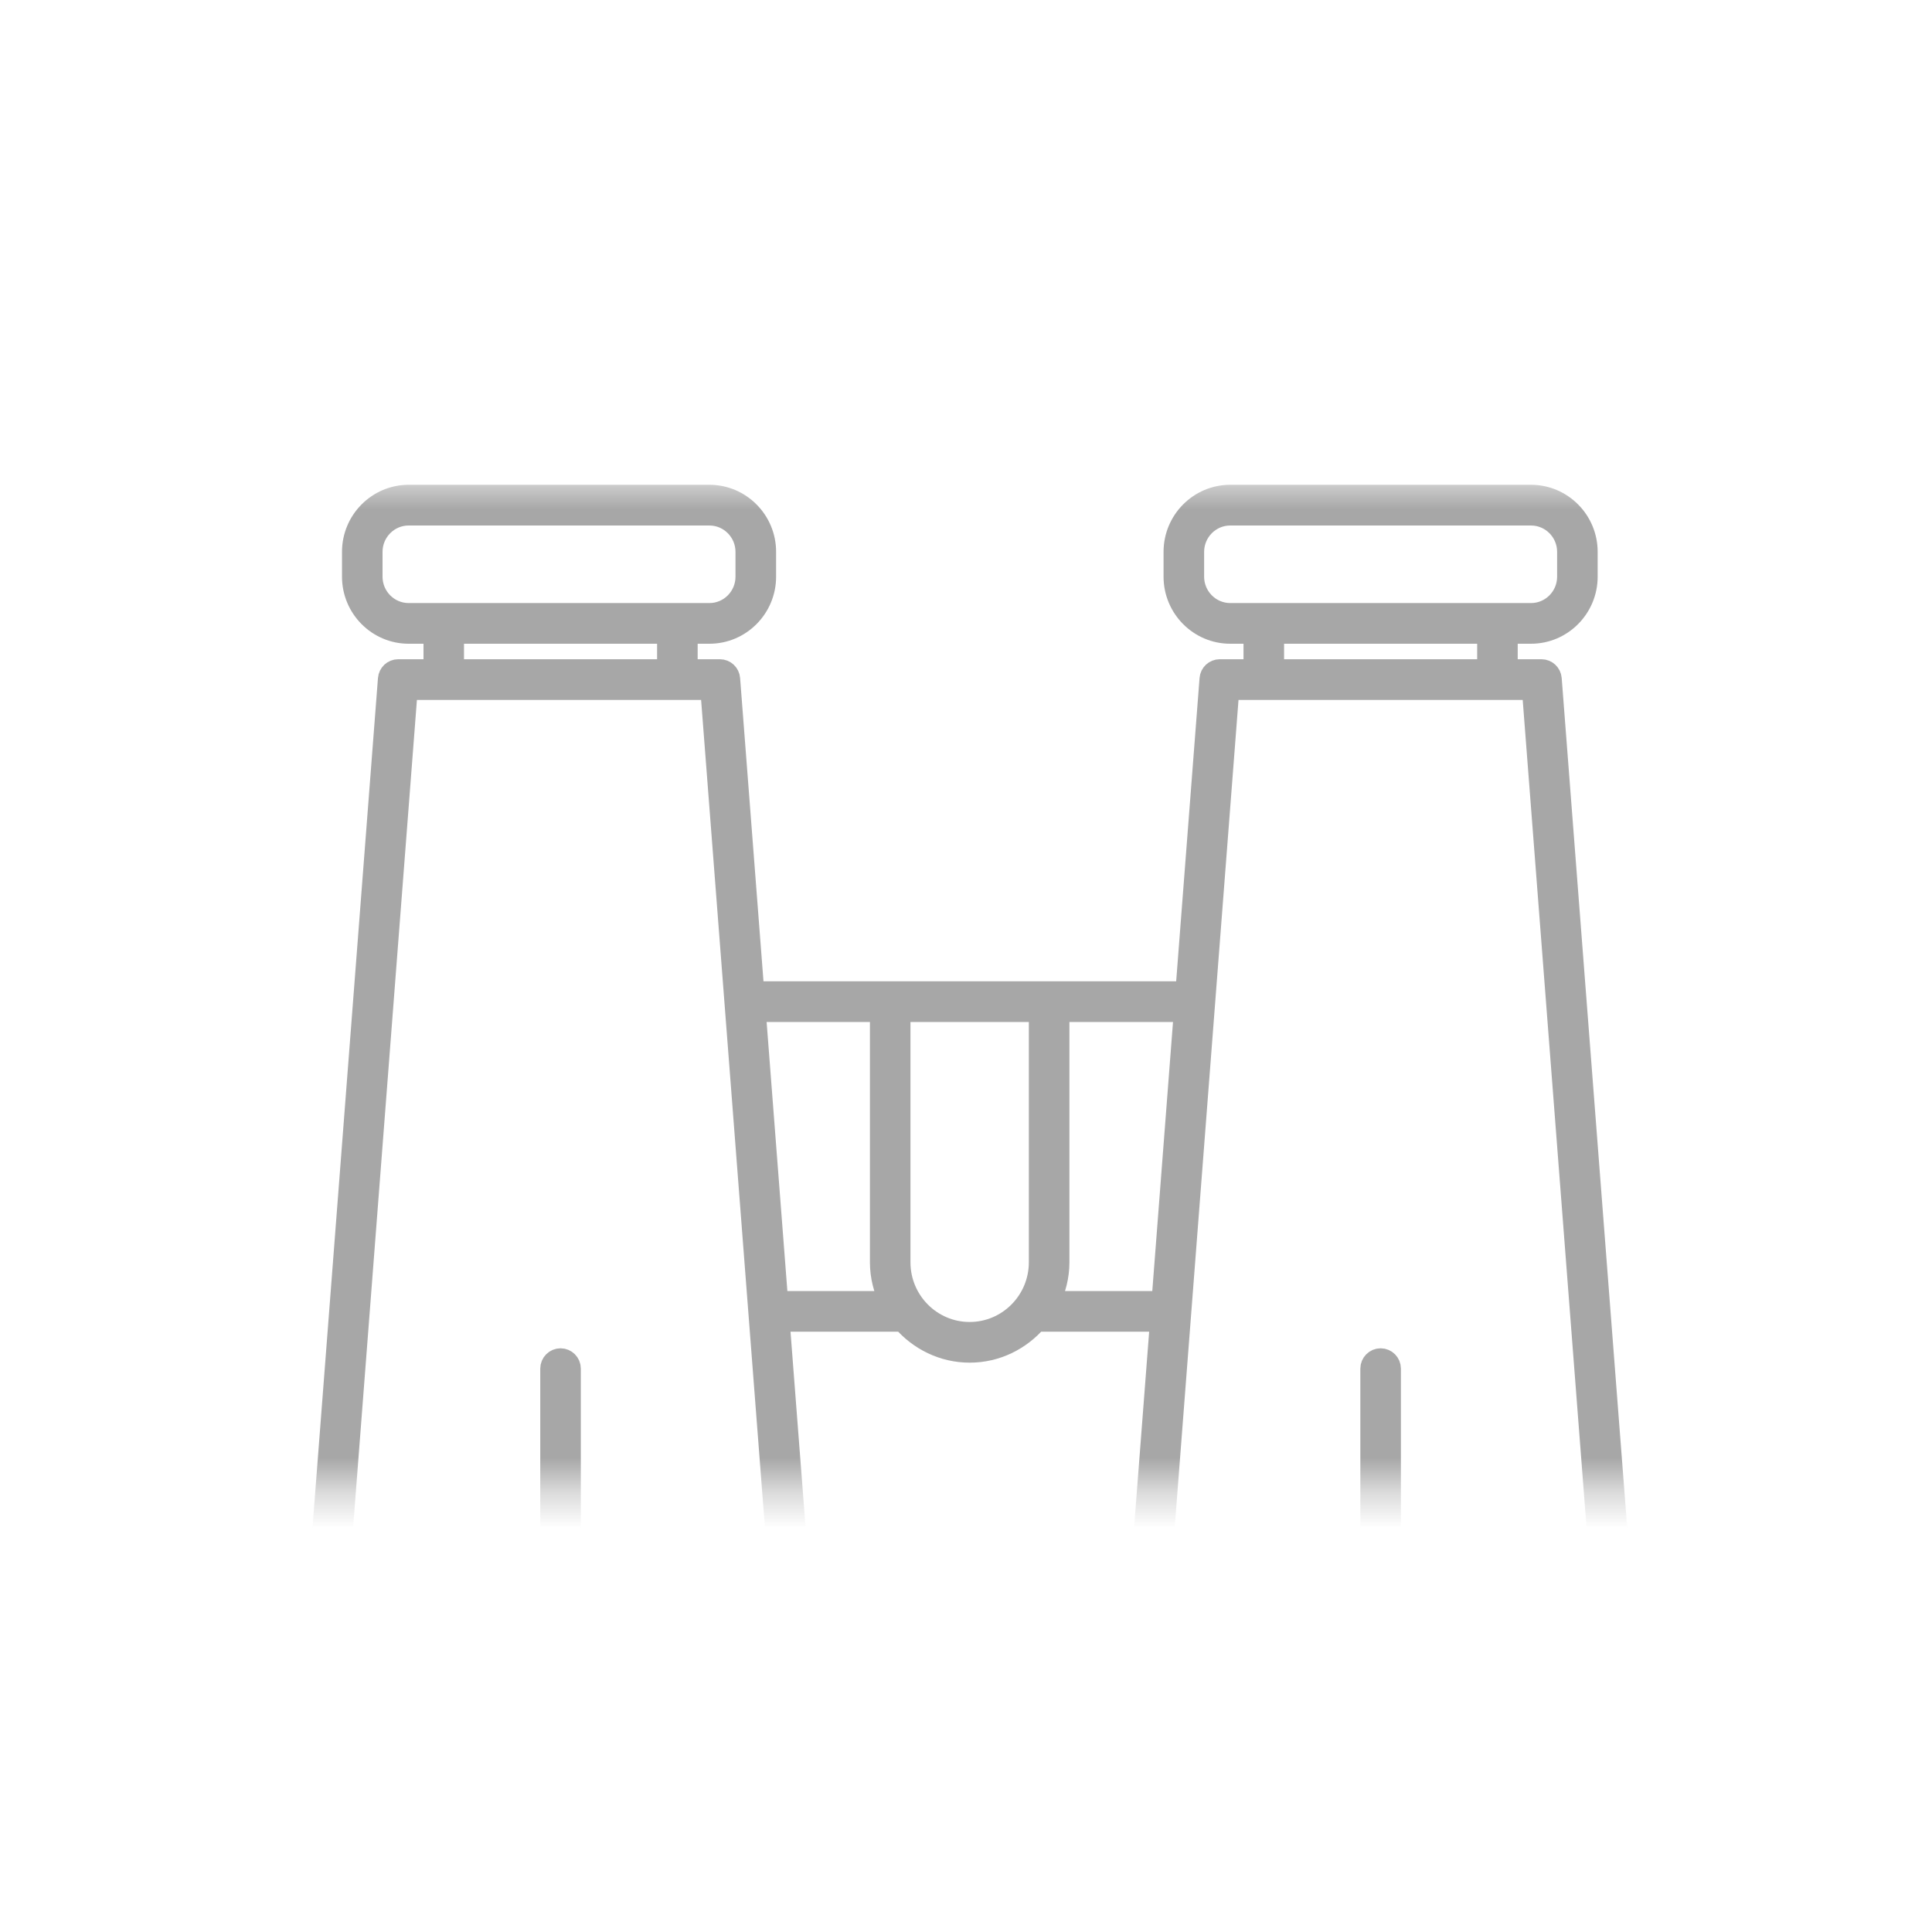 <svg width="55" height="55" viewBox="0 0 55 55" fill="none" xmlns="http://www.w3.org/2000/svg">
<mask id="mask0" mask-type="alpha" maskUnits="userSpaceOnUse" x="7" y="13" width="41" height="30">
<rect x="7.85" y="13.85" width="39.3" height="28.3" fill="#A7A7A7" stroke="#A7A7A7" stroke-width="0.3"/>
</mask>
<g mask="url(#mask0)">
<mask id="path-2-outside-1" maskUnits="userSpaceOnUse" x="6.906" y="13.101" width="41" height="37" fill="black">
<rect fill="white" x="6.906" y="13.101" width="41" height="37"/>
<path d="M47.035 44.81H46.124L44.159 19.325C44.148 19.179 44.027 19.067 43.883 19.067H42.906V18.026H43.584C44.465 18.026 45.182 17.304 45.182 16.417V15.71C45.182 14.823 44.465 14.101 43.584 14.101H35.022C34.141 14.101 33.424 14.823 33.424 15.71V16.417C33.424 17.304 34.141 18.026 35.022 18.026H35.7V19.067H34.724C34.579 19.067 34.458 19.179 34.448 19.325L33.761 28.235H29.867H25.342H21.457L20.77 19.325C20.759 19.179 20.639 19.067 20.494 19.067H19.561V18.026H20.196C21.077 18.026 21.794 17.304 21.794 16.417V15.71C21.794 14.823 21.077 14.101 20.196 14.101H11.634C10.753 14.101 10.036 14.823 10.036 15.71V16.417C10.036 17.304 10.753 18.026 11.634 18.026H12.356V19.067H11.335C11.191 19.067 11.07 19.179 11.059 19.325L9.095 44.81H8.184C8.03 44.81 7.906 44.935 7.906 45.09V48.85C7.906 49.004 8.03 49.129 8.184 49.129H23.646C23.799 49.129 23.924 49.004 23.924 48.85V45.09C23.924 44.935 23.799 44.81 23.646 44.81H22.735L22.18 37.611H25.68C25.687 37.611 25.692 37.608 25.699 37.607C26.165 38.145 26.843 38.492 27.605 38.492C28.368 38.492 29.045 38.145 29.511 37.607C29.518 37.608 29.523 37.611 29.53 37.611H33.038L32.484 44.81H31.573C31.42 44.81 31.296 44.935 31.296 45.09V48.85C31.296 49.004 31.42 49.129 31.573 49.129H47.035C47.189 49.129 47.313 49.004 47.313 48.85V45.09C47.312 44.935 47.188 44.81 47.035 44.81ZM33.979 16.417V15.711C33.979 15.131 34.447 14.66 35.022 14.66H43.584C44.16 14.66 44.628 15.131 44.628 15.711V16.417C44.628 16.997 44.16 17.468 43.584 17.468H42.629H35.977H35.022C34.447 17.467 33.979 16.997 33.979 16.417ZM36.255 18.026H42.352V19.067H36.255V18.026ZM10.59 16.417V15.711C10.59 15.131 11.058 14.66 11.633 14.66H20.195C20.77 14.66 21.238 15.131 21.238 15.711V16.417C21.238 16.997 20.77 17.468 20.195 17.468H19.284H12.632H11.633C11.057 17.467 10.59 16.997 10.59 16.417ZM12.909 18.026H19.006V19.067H12.909V18.026ZM23.368 48.571H8.46V45.369H9.349H22.478H23.367L23.368 48.571ZM16.235 44.81V38.962C16.235 38.808 16.111 38.683 15.958 38.683C15.805 38.683 15.68 38.808 15.68 38.962V44.81H9.649L11.591 19.626H12.632H19.284H20.237L22.179 44.81H16.235ZM22.137 37.053L21.5 28.794H25.065V35.935C25.065 36.338 25.166 36.714 25.331 37.053H22.137ZM27.604 37.934C26.509 37.934 25.619 37.038 25.619 35.935V28.794H29.589V35.935C29.589 37.037 28.699 37.934 27.604 37.934ZM29.878 37.053C30.043 36.714 30.144 36.338 30.144 35.935V28.794H33.717L33.081 37.053H29.878ZM34.98 19.626H35.977H42.629H43.626L45.569 44.811H39.581V38.962C39.581 38.808 39.457 38.683 39.304 38.683C39.151 38.683 39.026 38.808 39.026 38.962V44.811H33.038L34.98 19.626ZM46.757 48.571H31.849V45.369H32.739H45.868H46.757V48.571Z"/>
</mask>
<path d="M47.035 44.81H46.124L44.159 19.325C44.148 19.179 44.027 19.067 43.883 19.067H42.906V18.026H43.584C44.465 18.026 45.182 17.304 45.182 16.417V15.71C45.182 14.823 44.465 14.101 43.584 14.101H35.022C34.141 14.101 33.424 14.823 33.424 15.71V16.417C33.424 17.304 34.141 18.026 35.022 18.026H35.7V19.067H34.724C34.579 19.067 34.458 19.179 34.448 19.325L33.761 28.235H29.867H25.342H21.457L20.77 19.325C20.759 19.179 20.639 19.067 20.494 19.067H19.561V18.026H20.196C21.077 18.026 21.794 17.304 21.794 16.417V15.71C21.794 14.823 21.077 14.101 20.196 14.101H11.634C10.753 14.101 10.036 14.823 10.036 15.71V16.417C10.036 17.304 10.753 18.026 11.634 18.026H12.356V19.067H11.335C11.191 19.067 11.07 19.179 11.059 19.325L9.095 44.81H8.184C8.03 44.81 7.906 44.935 7.906 45.09V48.85C7.906 49.004 8.03 49.129 8.184 49.129H23.646C23.799 49.129 23.924 49.004 23.924 48.85V45.09C23.924 44.935 23.799 44.81 23.646 44.81H22.735L22.18 37.611H25.68C25.687 37.611 25.692 37.608 25.699 37.607C26.165 38.145 26.843 38.492 27.605 38.492C28.368 38.492 29.045 38.145 29.511 37.607C29.518 37.608 29.523 37.611 29.53 37.611H33.038L32.484 44.81H31.573C31.42 44.81 31.296 44.935 31.296 45.09V48.85C31.296 49.004 31.42 49.129 31.573 49.129H47.035C47.189 49.129 47.313 49.004 47.313 48.85V45.09C47.312 44.935 47.188 44.81 47.035 44.81ZM33.979 16.417V15.711C33.979 15.131 34.447 14.66 35.022 14.66H43.584C44.16 14.66 44.628 15.131 44.628 15.711V16.417C44.628 16.997 44.16 17.468 43.584 17.468H42.629H35.977H35.022C34.447 17.467 33.979 16.997 33.979 16.417ZM36.255 18.026H42.352V19.067H36.255V18.026ZM10.59 16.417V15.711C10.59 15.131 11.058 14.66 11.633 14.66H20.195C20.77 14.66 21.238 15.131 21.238 15.711V16.417C21.238 16.997 20.77 17.468 20.195 17.468H19.284H12.632H11.633C11.057 17.467 10.59 16.997 10.59 16.417ZM12.909 18.026H19.006V19.067H12.909V18.026ZM23.368 48.571H8.46V45.369H9.349H22.478H23.367L23.368 48.571ZM16.235 44.81V38.962C16.235 38.808 16.111 38.683 15.958 38.683C15.805 38.683 15.68 38.808 15.68 38.962V44.81H9.649L11.591 19.626H12.632H19.284H20.237L22.179 44.81H16.235ZM22.137 37.053L21.5 28.794H25.065V35.935C25.065 36.338 25.166 36.714 25.331 37.053H22.137ZM27.604 37.934C26.509 37.934 25.619 37.038 25.619 35.935V28.794H29.589V35.935C29.589 37.037 28.699 37.934 27.604 37.934ZM29.878 37.053C30.043 36.714 30.144 36.338 30.144 35.935V28.794H33.717L33.081 37.053H29.878ZM34.98 19.626H35.977H42.629H43.626L45.569 44.811H39.581V38.962C39.581 38.808 39.457 38.683 39.304 38.683C39.151 38.683 39.026 38.808 39.026 38.962V44.811H33.038L34.98 19.626ZM46.757 48.571H31.849V45.369H32.739H45.868H46.757V48.571Z" fill="#A7A7A7"/>
<path d="M47.035 44.81H46.124L44.159 19.325C44.148 19.179 44.027 19.067 43.883 19.067H42.906V18.026H43.584C44.465 18.026 45.182 17.304 45.182 16.417V15.71C45.182 14.823 44.465 14.101 43.584 14.101H35.022C34.141 14.101 33.424 14.823 33.424 15.71V16.417C33.424 17.304 34.141 18.026 35.022 18.026H35.7V19.067H34.724C34.579 19.067 34.458 19.179 34.448 19.325L33.761 28.235H29.867H25.342H21.457L20.77 19.325C20.759 19.179 20.639 19.067 20.494 19.067H19.561V18.026H20.196C21.077 18.026 21.794 17.304 21.794 16.417V15.71C21.794 14.823 21.077 14.101 20.196 14.101H11.634C10.753 14.101 10.036 14.823 10.036 15.71V16.417C10.036 17.304 10.753 18.026 11.634 18.026H12.356V19.067H11.335C11.191 19.067 11.07 19.179 11.059 19.325L9.095 44.81H8.184C8.03 44.81 7.906 44.935 7.906 45.09V48.85C7.906 49.004 8.03 49.129 8.184 49.129H23.646C23.799 49.129 23.924 49.004 23.924 48.85V45.09C23.924 44.935 23.799 44.81 23.646 44.81H22.735L22.18 37.611H25.68C25.687 37.611 25.692 37.608 25.699 37.607C26.165 38.145 26.843 38.492 27.605 38.492C28.368 38.492 29.045 38.145 29.511 37.607C29.518 37.608 29.523 37.611 29.53 37.611H33.038L32.484 44.81H31.573C31.42 44.81 31.296 44.935 31.296 45.09V48.85C31.296 49.004 31.42 49.129 31.573 49.129H47.035C47.189 49.129 47.313 49.004 47.313 48.85V45.09C47.312 44.935 47.188 44.81 47.035 44.81ZM33.979 16.417V15.711C33.979 15.131 34.447 14.66 35.022 14.66H43.584C44.16 14.66 44.628 15.131 44.628 15.711V16.417C44.628 16.997 44.16 17.468 43.584 17.468H42.629H35.977H35.022C34.447 17.467 33.979 16.997 33.979 16.417ZM36.255 18.026H42.352V19.067H36.255V18.026ZM10.59 16.417V15.711C10.59 15.131 11.058 14.66 11.633 14.66H20.195C20.77 14.66 21.238 15.131 21.238 15.711V16.417C21.238 16.997 20.77 17.468 20.195 17.468H19.284H12.632H11.633C11.057 17.467 10.59 16.997 10.59 16.417ZM12.909 18.026H19.006V19.067H12.909V18.026ZM23.368 48.571H8.46V45.369H9.349H22.478H23.367L23.368 48.571ZM16.235 44.81V38.962C16.235 38.808 16.111 38.683 15.958 38.683C15.805 38.683 15.68 38.808 15.68 38.962V44.81H9.649L11.591 19.626H12.632H19.284H20.237L22.179 44.81H16.235ZM22.137 37.053L21.5 28.794H25.065V35.935C25.065 36.338 25.166 36.714 25.331 37.053H22.137ZM27.604 37.934C26.509 37.934 25.619 37.038 25.619 35.935V28.794H29.589V35.935C29.589 37.037 28.699 37.934 27.604 37.934ZM29.878 37.053C30.043 36.714 30.144 36.338 30.144 35.935V28.794H33.717L33.081 37.053H29.878ZM34.98 19.626H35.977H42.629H43.626L45.569 44.811H39.581V38.962C39.581 38.808 39.457 38.683 39.304 38.683C39.151 38.683 39.026 38.808 39.026 38.962V44.811H33.038L34.98 19.626ZM46.757 48.571H31.849V45.369H32.739H45.868H46.757V48.571Z" stroke="#A7A7A7" stroke-width="0.6" mask="url(#path-2-outside-1)"/>
</g>
</svg>
